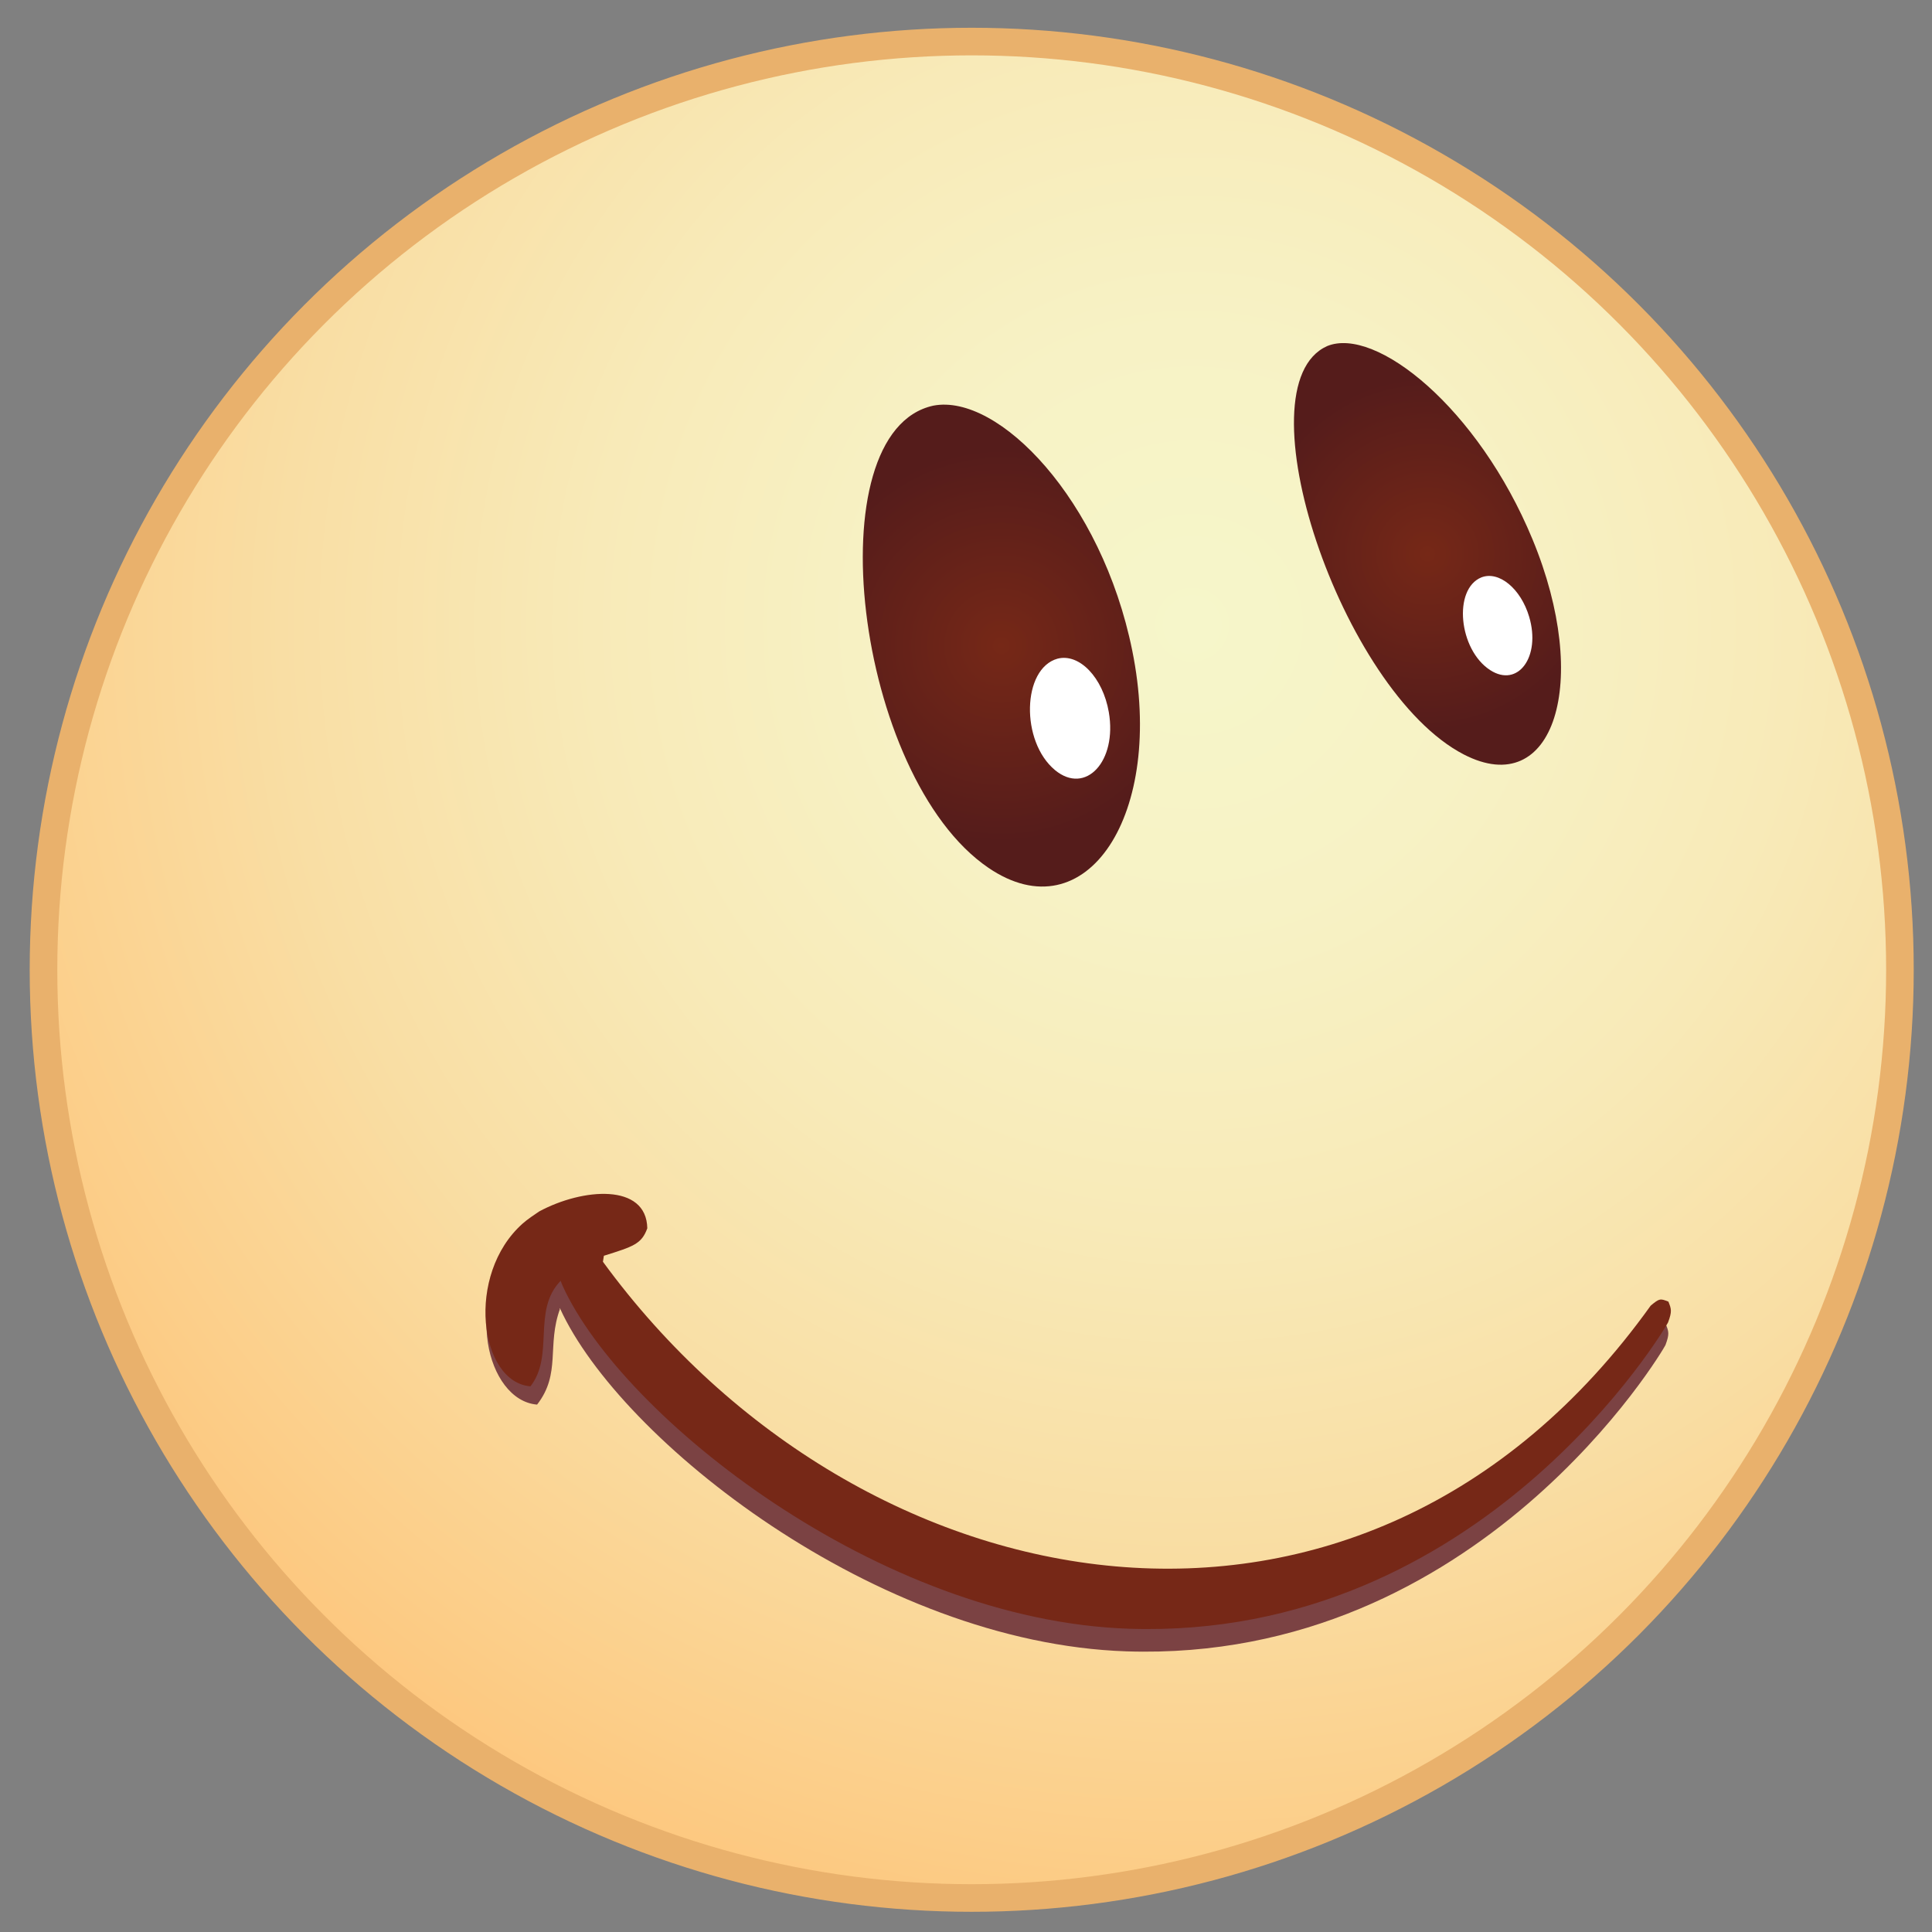 <svg version="1.1" xmlns="http://www.w3.org/2000/svg" xmlns:xlink="http://www.w3.org/1999/xlink" x="0px" y="0px"
	 width="140px" height="140px" viewBox="0 0 140 140" enable-background="new 0 0 140 140" xml:space="preserve">
<rect x="0" y="0" width="140" height="140" fill="#808080" stroke="none"/>
<radialGradient id="SVGID_1_" cx="86.391" cy="45.269" r="99.481" gradientUnits="userSpaceOnUse">
	<stop  offset="0" style="stop-color:#F6F6CA"/>
	<stop  offset="0.215" style="stop-color:#F7F2C5"/>
	<stop  offset="0.438" style="stop-color:#F8EAB8"/>
	<stop  offset="0.664" style="stop-color:#F9DEA4"/>
	<stop  offset="0.893" style="stop-color:#FCCE89"/>
	<stop  offset="1" style="stop-color:#FDC57B"/>
</radialGradient>
<circle fill="url(#SVGID_1_)" stroke="#E9B16C" stroke-width="2" stroke-miterlimit="10" cx="70.414" cy="70.274" r="67.262"/>
<radialGradient id="SVGID_2_" cx="72.562" cy="46.782" r="14.243" gradientUnits="userSpaceOnUse">
	<stop  offset="0" style="stop-color:#762817"/>
	<stop  offset="1" style="stop-color:#551C1B"/>
</radialGradient>
<path fill="url(#SVGID_2_)" d="M67.635,29.394c-8.65,1.876-5.665,26.917,3.992,33.492c7.086,4.823,12.833-3.861,10.419-15.749
	C79.833,36.206,72.352,28.491,67.635,29.394z"/>
<path fill="#FFFFFF" d="M76.632,47.73c-2.573,0.718-2.691,6-0.178,8.078c2.216,1.826,4.508-0.641,3.895-4.201
	C79.917,49.099,78.215,47.321,76.632,47.73z"/>
<radialGradient id="SVGID_3_" cx="103.44" cy="40.138" r="12.786" gradientUnits="userSpaceOnUse">
	<stop  offset="0" style="stop-color:#762817"/>
	<stop  offset="1" style="stop-color:#551C1B"/>
</radialGradient>
<path fill="url(#SVGID_3_)" d="M96.164,25.081c-6.384,2.875,1.021,24.998,9.91,29.591c6.522,3.368,9.269-5.23,4.974-15.599
	C107.099,29.54,99.681,23.625,96.164,25.081z"/>
<path fill="#FFFFFF" d="M107.345,41.84c-2.066,0.845-1.646,5.242,0.639,6.719c2.015,1.304,3.684-0.972,2.826-3.863
	C110.205,42.654,108.621,41.344,107.345,41.84z"/>
<path fill="#7B4243" d="M120.686,97.469c-0.088,0.231-13.477,23.039-39.056,22.194c-18.14-0.601-36.717-15.347-41.043-24.837
	c-0.05-0.11-0.041,0.111,0,0c-0.982,2.668,0.089,4.7-1.667,6.957c-3.696-0.299-5.405-7.783-1.222-11.49
	c0.331-0.295,0.823-0.625,1.19-0.871c3.15-1.695,4.183-2.873,4.244,0.414c-0.413,1.137-0.229,1.914,0.441,2.8
	c0.08,0.106-0.048,0.304-0.069,0.433c18.646,25.51,55.075,32.293,75.923,3.184c0.646-0.543,0.695-0.523,1.285-0.294
	C120.924,96.494,120.987,96.656,120.686,97.469z"/>
<path fill="#762817" d="M120.873,95.83c-0.087,0.232-13.477,23.039-39.056,22.194c-18.139-0.601-36.716-15.347-41.042-24.837
	c-0.051-0.11-0.104-0.264-0.15-0.373c-2.089,2.156-0.429,5.387-2.185,7.645c-3.697-0.299-4.738-8.098-0.555-11.805
	c0.332-0.295,0.824-0.625,1.191-0.871c3.149-1.695,7.769-2.063,7.83,1.223c-0.413,1.137-0.994,1.318-3.146,1.991
	c-0.021,0.132-0.048,0.304-0.069,0.434c18.646,25.51,55.076,32.293,75.923,3.183c0.646-0.543,0.695-0.523,1.285-0.294
	C121.111,94.855,121.175,95.019,120.873,95.83z"/>
</svg>
